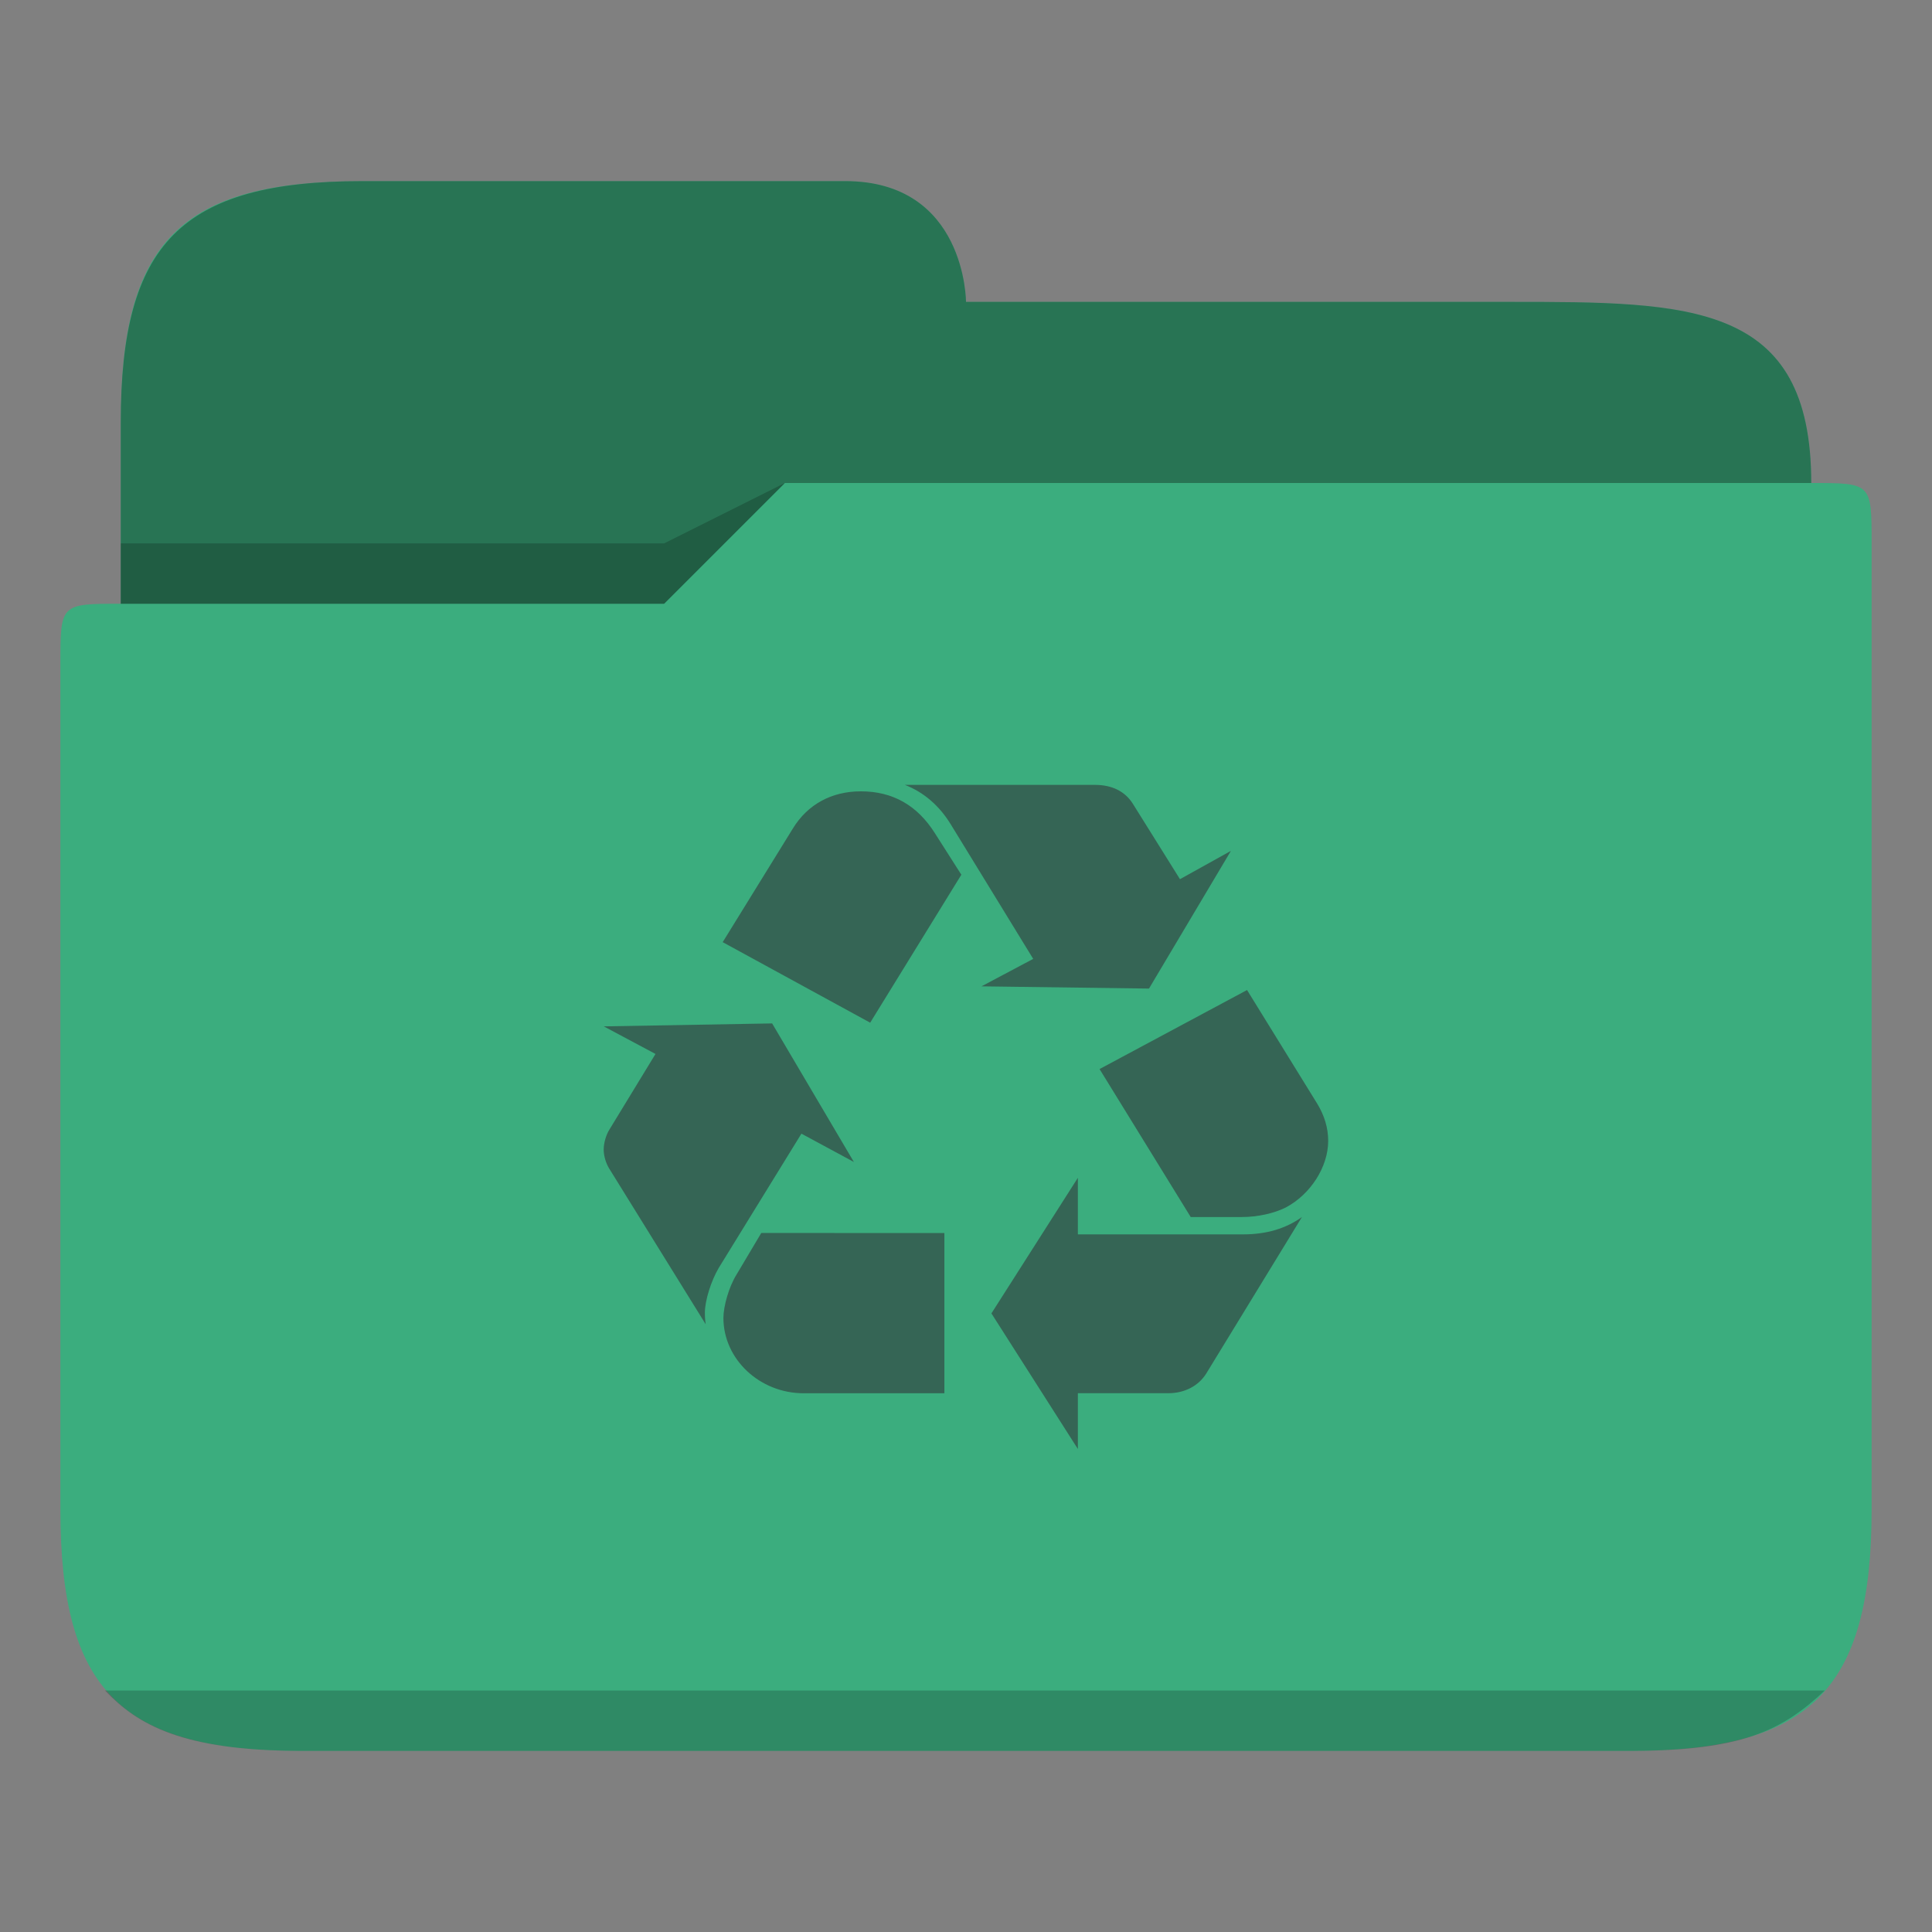 <?xml version="1.0" encoding="UTF-8" standalone="no"?>
<svg
   viewBox="0 0 32 32"
   version="1.1"
   id="svg12"
   sodipodi:docname="folder-trash.svg"
   inkscape:version="1.2 (dc2aedaf03, 2022-05-15)"
   xmlns:inkscape="http://www.inkscape.org/namespaces/inkscape"
   xmlns:sodipodi="http://sodipodi.sourceforge.net/DTD/sodipodi-0.dtd"
   xmlns="http://www.w3.org/2000/svg"
   xmlns:svg="http://www.w3.org/2000/svg"
   xmlns:rdf="http://www.w3.org/1999/02/22-rdf-syntax-ns#"
   xmlns:cc="http://creativecommons.org/ns#"
   xmlns:dc="http://purl.org/dc/elements/1.1/">
  <rect x="0" y="0" width="32" height="32" fill="#808080" stroke="none"/>
  <sodipodi:namedview
     pagecolor="#ffffff"
     bordercolor="#666666"
     borderopacity="1"
     objecttolerance="10"
     gridtolerance="10"
     guidetolerance="10"
     inkscape:pageopacity="0"
     inkscape:pageshadow="2"
     inkscape:window-width="1920"
     inkscape:window-height="1000"
     id="namedview14"
     showgrid="true"
     inkscape:zoom="9.8125"
     inkscape:cx="20.942675"
     inkscape:cy="10.751592"
     inkscape:window-x="0"
     inkscape:window-y="0"
     inkscape:window-maximized="1"
     inkscape:current-layer="svg12"
     inkscape:document-rotation="0"
     inkscape:lockguides="false"
     inkscape:showpageshadow="2"
     inkscape:pagecheckerboard="0"
     inkscape:deskcolor="#d1d1d1">
    <inkscape:grid
       type="xygrid"
       id="grid841" />
  </sodipodi:namedview>
  <defs
     id="defs3051">
    <style
       type="text/css"
       id="current-color-scheme">
      .ColorScheme-Text {
        color:#31363b;
      }
      .ColorScheme-Background {
        color:#eff0f1;
      }
      .ColorScheme-Highlight {
        color:#3daee9;
      }
      .ColorScheme-ViewText {
        color:#31363b;
      }
      .ColorScheme-ViewBackground {
        color:#fcfcfc;
      }
      .ColorScheme-ViewHover {
        color:#93cee9;
      }
      .ColorScheme-ViewFocus{
        color:#3daee9;
      }
      .ColorScheme-ButtonText {
        color:#31363b;
      }
      .ColorScheme-ButtonBackground {
        color:#eff0f1;
      }
      .ColorScheme-ButtonHover {
        color:#93cee9;
      }
      .ColorScheme-ButtonFocus{
        color:#3daee9;
      }
      </style>
  </defs>
  <path
     style="fill:#3bad7e;fill-opacity:1;stroke:none"
     d="m 2,7 v 3 c -1,0 -1,0 -1,1 v 14 c 0,3 1,4 4,4 h 7 1 14 c 2.978,0 4,-1 4,-4 V 8.99 9 C 31,8 31,8 30,8 30,5 28,5 25,5 H 16 C 16,5 16,3 14,3 H 6 C 2.989,3 2,4 2,7 Z"
     class="ColorScheme-Highlight"
     id="path4"
     sodipodi:nodetypes="ccccccccccccccccc" />
  <path
     style="color:#31363b;fill:currentColor;fill-opacity:0.6;stroke:none"
     d="m 14.988,13 c 0.307,0.12 0.564,0.337 0.756,0.648 l 1.369,2.234 -0.857,0.455 2.775,0.037 1.357,-2.281 -0.844,0.469 -0.781,-1.25 C 18.635,13.108 18.418,13 18.137,13 Z m -0.729,0.107 c -0.486,0 -0.882,0.217 -1.125,0.613 l -1.164,1.885 2.443,1.334 1.51,-2.451 -0.436,-0.684 C 15.194,13.337 14.784,13.107 14.26,13.107 Z m 6.396,3.291 -2.443,1.309 1.51,2.451 h 0.844 c 0.268,0 0.538,-0.062 0.73,-0.158 0.409,-0.216 0.703,-0.671 0.703,-1.104 0,-0.216 -0.064,-0.421 -0.18,-0.613 z M 12.789,16.951 10,17 l 0.857,0.457 -0.768,1.26 c -0.051,0.084 -0.09,0.216 -0.09,0.324 0,0.108 0.039,0.229 0.09,0.312 l 1.6,2.582 c -0.013,-0.084 -0.014,-0.144 -0.014,-0.191 0,-0.204 0.103,-0.528 0.23,-0.744 l 1.369,-2.223 0.869,0.469 z m 5.064,2.557 -1.432,2.246 1.432,2.246 v -0.924 h 1.498 c 0.269,0 0.499,-0.12 0.627,-0.324 l 1.586,-2.594 c -0.268,0.192 -0.589,0.287 -0.973,0.287 h -2.738 z m -5.244,0.914 -0.408,0.686 c -0.128,0.204 -0.219,0.528 -0.219,0.721 0,0.684 0.601,1.248 1.33,1.248 h 2.33 v -2.654 z"
     class="ColorScheme-Text"
     id="path54550" />
  <path
     style="fill-opacity:0.33;fill-rule:evenodd"
     d="M 6,3 C 3,3 2,4.033 2,7 v 3 h 9 L 13,8 H 30 C 30,5 28,5 25,5 h -9 c 0,0 0,-2 -2,-2 z"
     id="path6"
     sodipodi:nodetypes="cccccccccc" />
  <path
     style="opacity:0.01;fill:#ffffff;fill-opacity:0.2;fill-rule:evenodd"
     d="m 14,3 1,3 H 27 V 5 H 16 c 0,0 0,-2 -2,-2 z m -1,5 -2,2 H 2 c -1,0 -1,0 -1,1 h 11 z"
     id="path8"
     sodipodi:nodetypes="cccccccccccc" />
  <path
     style="fill-opacity:0.2;fill-rule:evenodd"
     d="M 13,8 11,9 H 2 v 1 h 9 z M 1.738,28 C 2.276,28.561 3,29 5,29 h 22 c 1.852,0 2.518,-0.336 3.224,-1 z"
     class="ColorScheme-Text"
     id="path10"
     sodipodi:nodetypes="ccccccccccc" />
</svg>
